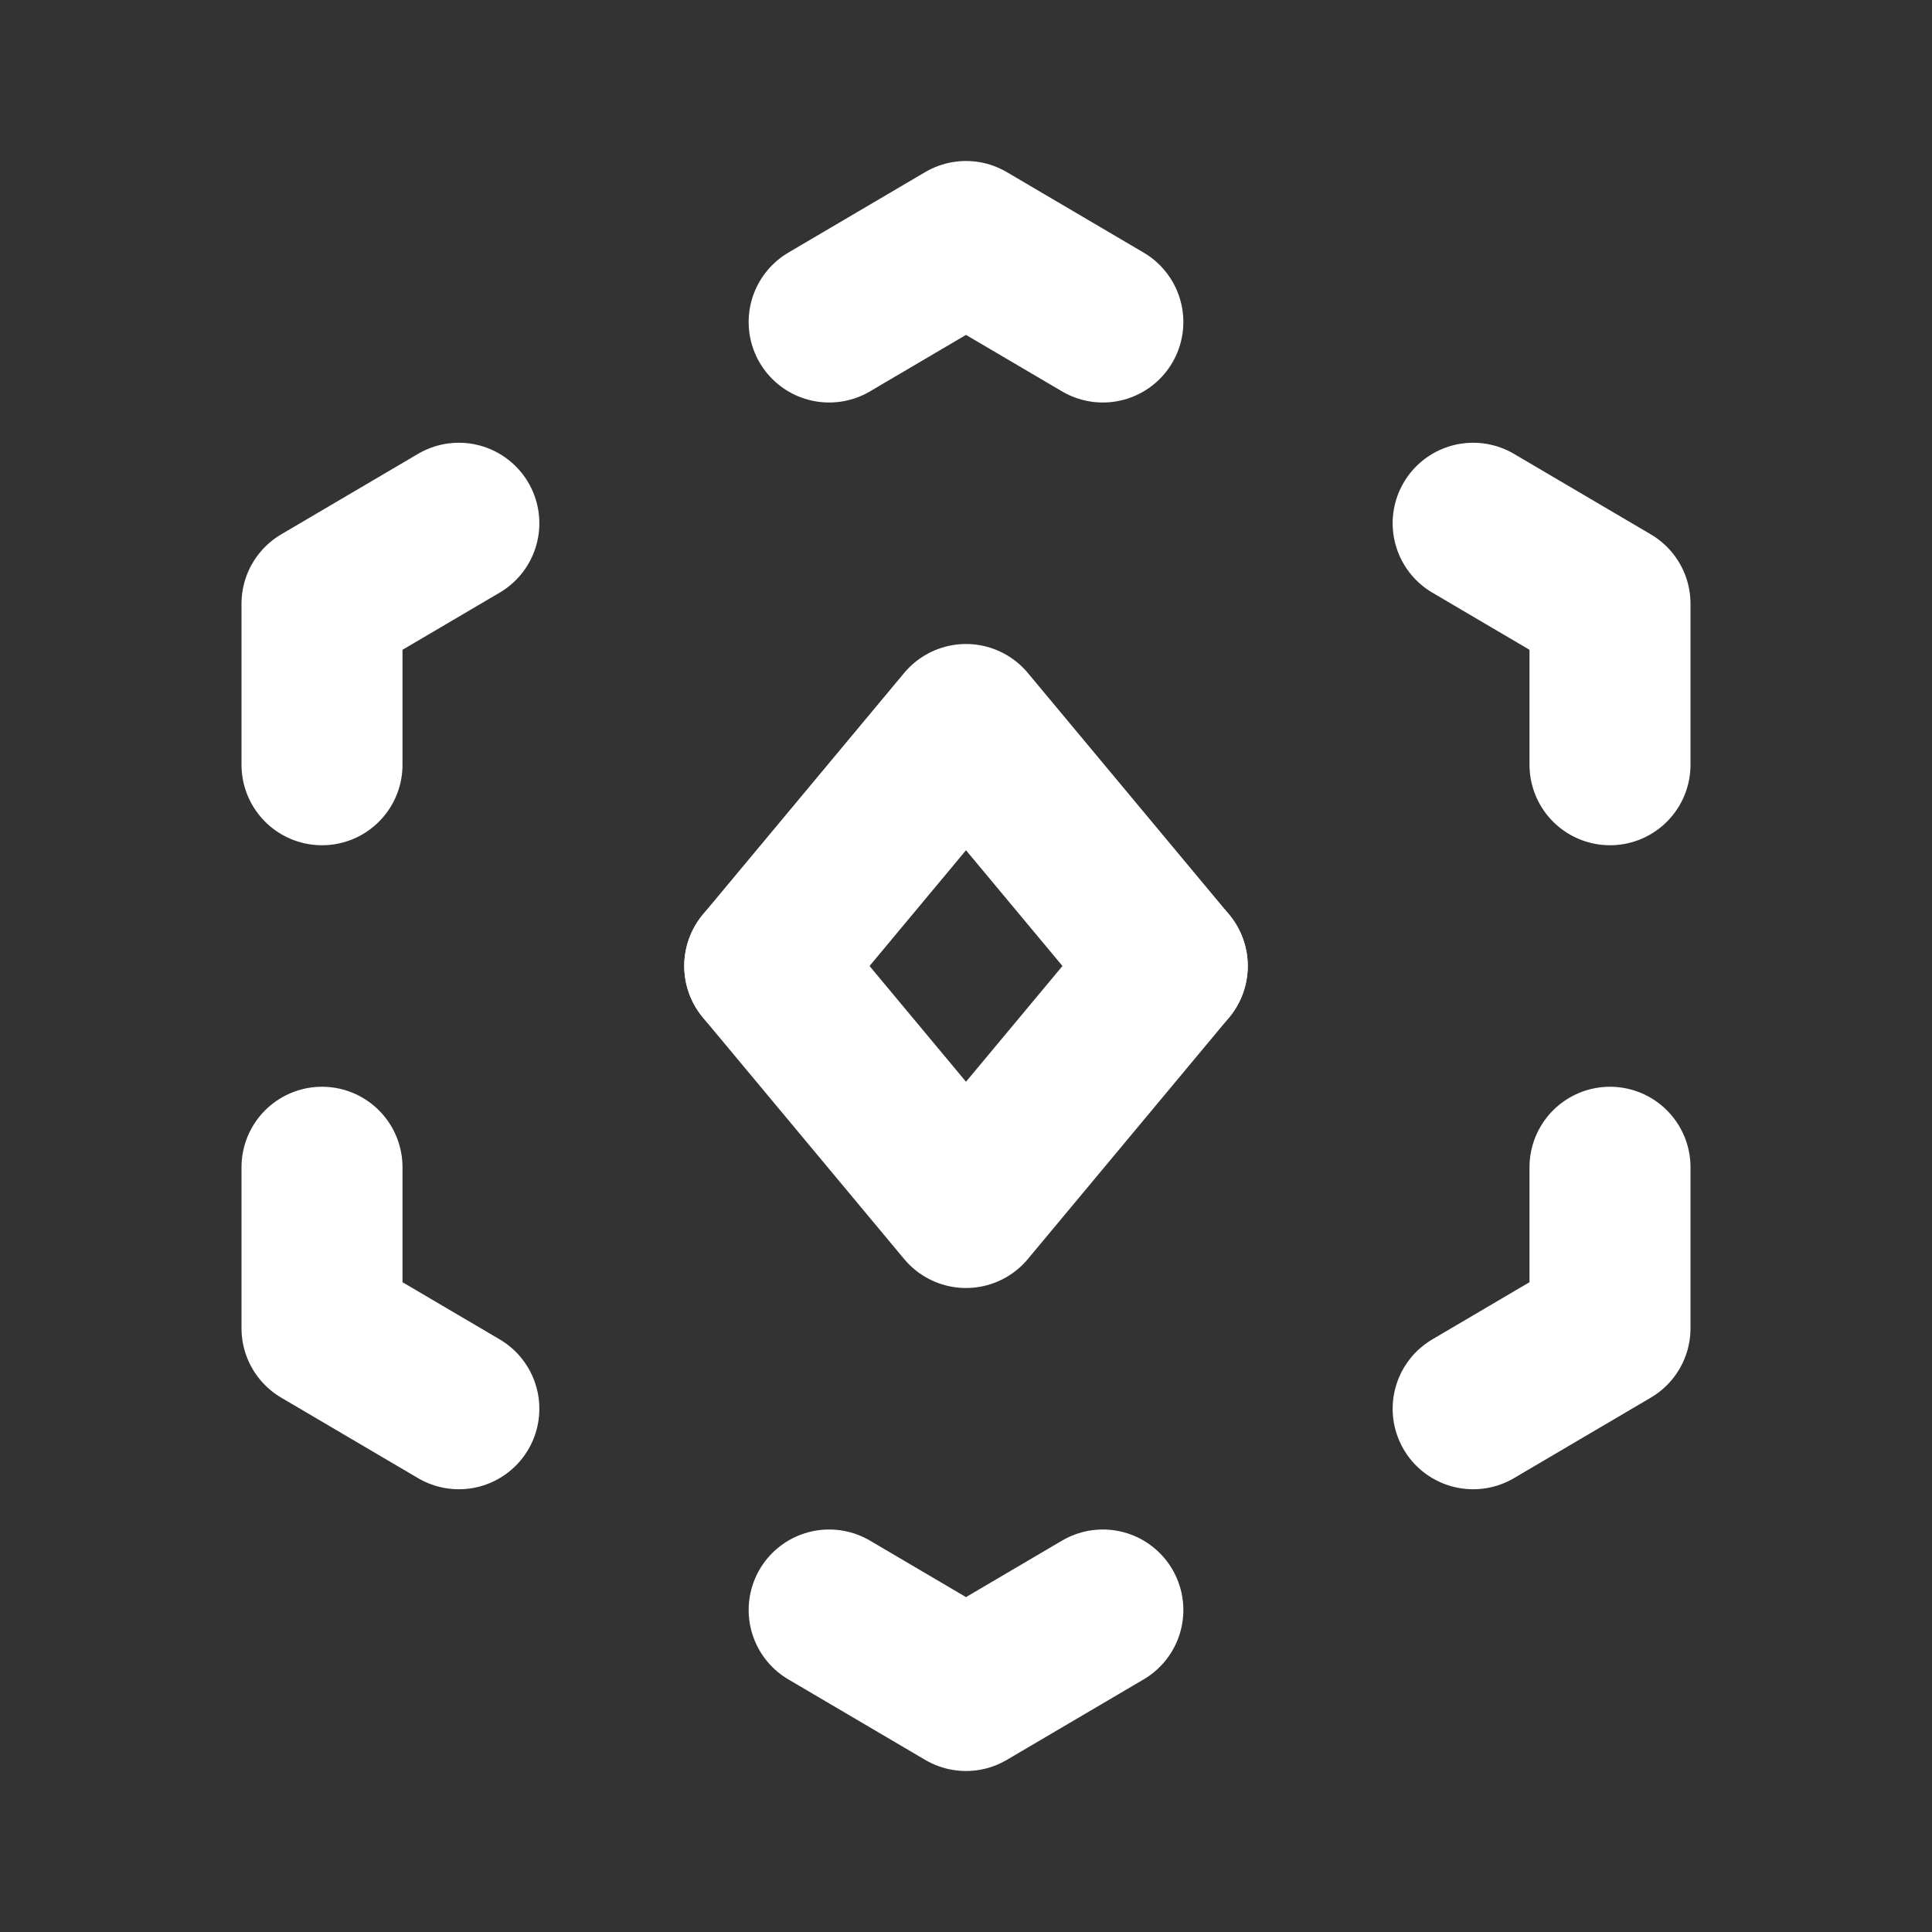<svg fill="none" height="24" viewBox="0 0 24 24" width="24" xmlns="http://www.w3.org/2000/svg"><rect x="0" y="0" width="24" height="24" fill="#333333" stroke="none"/><g stroke="#fff" stroke-linecap="round" stroke-linejoin="round" stroke-width="2"><path d="m5.7 6.5-1.7 1v2"/><path d="m4 14.5v2l1.7 1"/><path d="m10.3 20 1.7 1 1.7-1"/><path d="m18.3 17.5 1.7-1v-2"/><path d="m20 9.5v-2l-1.7-1"/><path d="m13.7 4-1.7-1-1.7 1"/><path d="m9.5 12 2.5-3 2.5 3"/><path d="m14.5 12-2.5 3-2.5-3"/></g></svg>